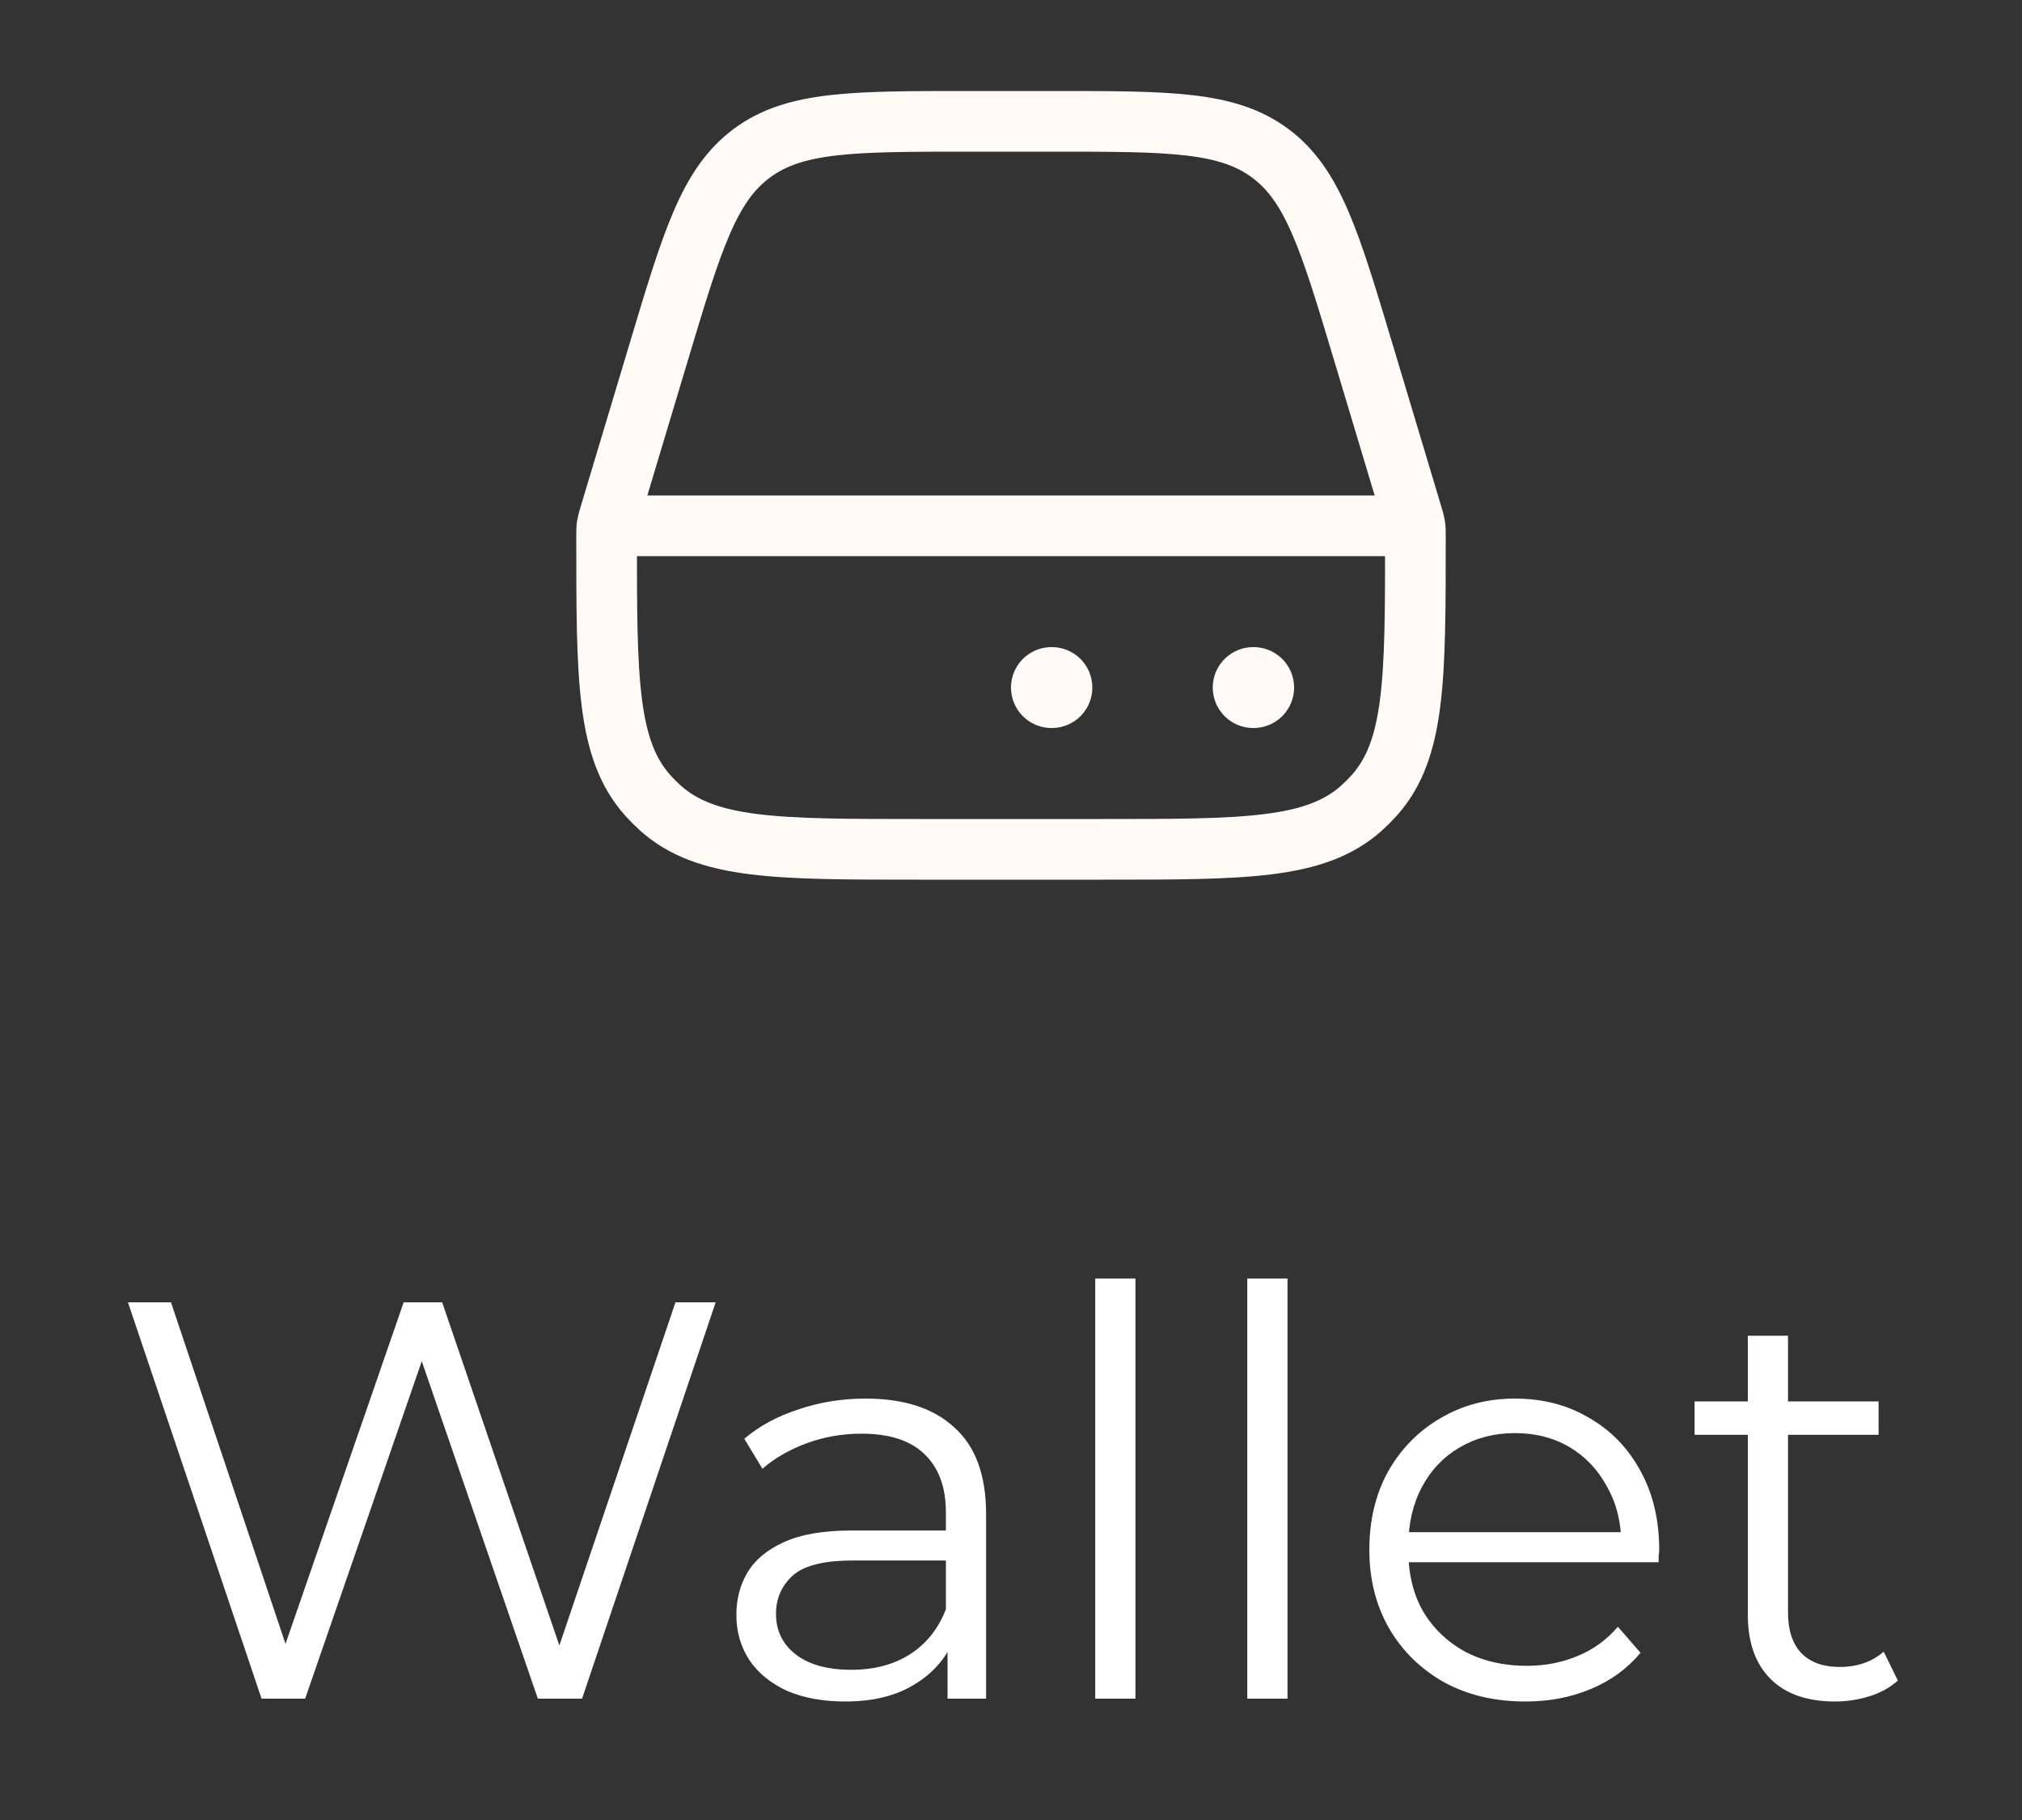 <svg width="50" height="45" viewBox="0 0 50 45" fill="none" xmlns="http://www.w3.org/2000/svg">
<rect x="0" y="0" width="50" height="45" fill="#333333" stroke="none"/>
<path d="M33.71 8.701L34.919 12.729C34.958 12.859 34.977 12.924 34.988 12.991L34.991 13.012C35 13.079 35 13.147 35 13.283C35 16.78 35 18.528 33.981 19.667C33.882 19.777 33.777 19.882 33.667 19.981C32.528 21 30.78 21 27.283 21H22.717C19.22 21 17.472 21 16.333 19.981C16.223 19.882 16.118 19.777 16.019 19.667C15 18.528 15 16.78 15 13.283C15 13.147 15 13.079 15.009 13.012L15.012 12.991C15.023 12.924 15.042 12.859 15.081 12.729L16.29 8.701C17.113 5.955 17.526 4.582 18.588 3.791C19.651 3 21.085 3 23.952 3H26.048C28.915 3 30.349 3 31.412 3.791C32.474 4.582 32.886 5.955 33.71 8.701Z" stroke="#FFFAF5" stroke-width="1.5"/>
<path d="M15 13H35" stroke="#FFFAF5" stroke-width="1.5" stroke-linejoin="round"/>
<path d="M30.989 17H31M26 17H26.011" stroke="#FFFAF5" stroke-width="2" stroke-linecap="round" stroke-linejoin="round"/>
<path d="M6.468 42L3.164 32.2H4.228L7.322 41.426H6.79L9.982 32.2H10.934L14.085 41.426H13.581L16.703 32.2H17.697L14.393 42H13.3L10.29 33.25H10.57L7.546 42H6.468ZM23.431 42V40.376L23.39 40.11V37.394C23.39 36.769 23.212 36.288 22.858 35.952C22.512 35.616 21.994 35.448 21.303 35.448C20.828 35.448 20.375 35.527 19.945 35.686C19.516 35.845 19.152 36.055 18.854 36.316L18.405 35.574C18.779 35.257 19.227 35.014 19.75 34.846C20.272 34.669 20.823 34.58 21.401 34.58C22.354 34.58 23.086 34.818 23.599 35.294C24.122 35.761 24.384 36.475 24.384 37.436V42H23.431ZM20.898 42.07C20.347 42.07 19.866 41.981 19.456 41.804C19.054 41.617 18.746 41.365 18.532 41.048C18.317 40.721 18.209 40.348 18.209 39.928C18.209 39.545 18.298 39.2 18.476 38.892C18.662 38.575 18.961 38.323 19.372 38.136C19.791 37.94 20.352 37.842 21.052 37.842H23.585V38.584H21.079C20.37 38.584 19.875 38.71 19.596 38.962C19.325 39.214 19.189 39.527 19.189 39.9C19.189 40.32 19.353 40.656 19.68 40.908C20.006 41.16 20.463 41.286 21.052 41.286C21.611 41.286 22.092 41.16 22.494 40.908C22.904 40.647 23.203 40.273 23.39 39.788L23.613 40.474C23.427 40.959 23.1 41.347 22.634 41.636C22.176 41.925 21.598 42.07 20.898 42.07ZM27.083 42V31.612H28.077V42H27.083ZM30.843 42V31.612H31.837V42H30.843ZM37.725 42.07C36.959 42.07 36.288 41.911 35.709 41.594C35.13 41.267 34.678 40.824 34.351 40.264C34.024 39.695 33.861 39.046 33.861 38.318C33.861 37.59 34.015 36.946 34.323 36.386C34.64 35.826 35.069 35.387 35.611 35.07C36.161 34.743 36.778 34.58 37.459 34.58C38.15 34.58 38.761 34.739 39.293 35.056C39.834 35.364 40.259 35.803 40.567 36.372C40.875 36.932 41.029 37.581 41.029 38.318C41.029 38.365 41.024 38.416 41.015 38.472C41.015 38.519 41.015 38.57 41.015 38.626H34.617V37.884H40.483L40.091 38.178C40.091 37.646 39.974 37.175 39.741 36.764C39.517 36.344 39.209 36.017 38.817 35.784C38.425 35.551 37.972 35.434 37.459 35.434C36.955 35.434 36.502 35.551 36.101 35.784C35.7 36.017 35.387 36.344 35.163 36.764C34.939 37.184 34.827 37.665 34.827 38.206V38.36C34.827 38.92 34.948 39.415 35.191 39.844C35.443 40.264 35.788 40.595 36.227 40.838C36.675 41.071 37.184 41.188 37.753 41.188C38.201 41.188 38.616 41.109 38.999 40.95C39.391 40.791 39.727 40.549 40.007 40.222L40.567 40.866C40.24 41.258 39.83 41.557 39.335 41.762C38.849 41.967 38.313 42.07 37.725 42.07ZM45.376 42.07C44.685 42.07 44.153 41.883 43.78 41.51C43.407 41.137 43.22 40.609 43.22 39.928V33.026H44.214V39.872C44.214 40.301 44.321 40.633 44.536 40.866C44.76 41.099 45.077 41.216 45.488 41.216C45.927 41.216 46.291 41.09 46.58 40.838L46.93 41.552C46.734 41.729 46.496 41.86 46.216 41.944C45.945 42.028 45.665 42.07 45.376 42.07ZM41.904 35.476V34.65H46.454V35.476H41.904Z" fill="white"/>
</svg>

